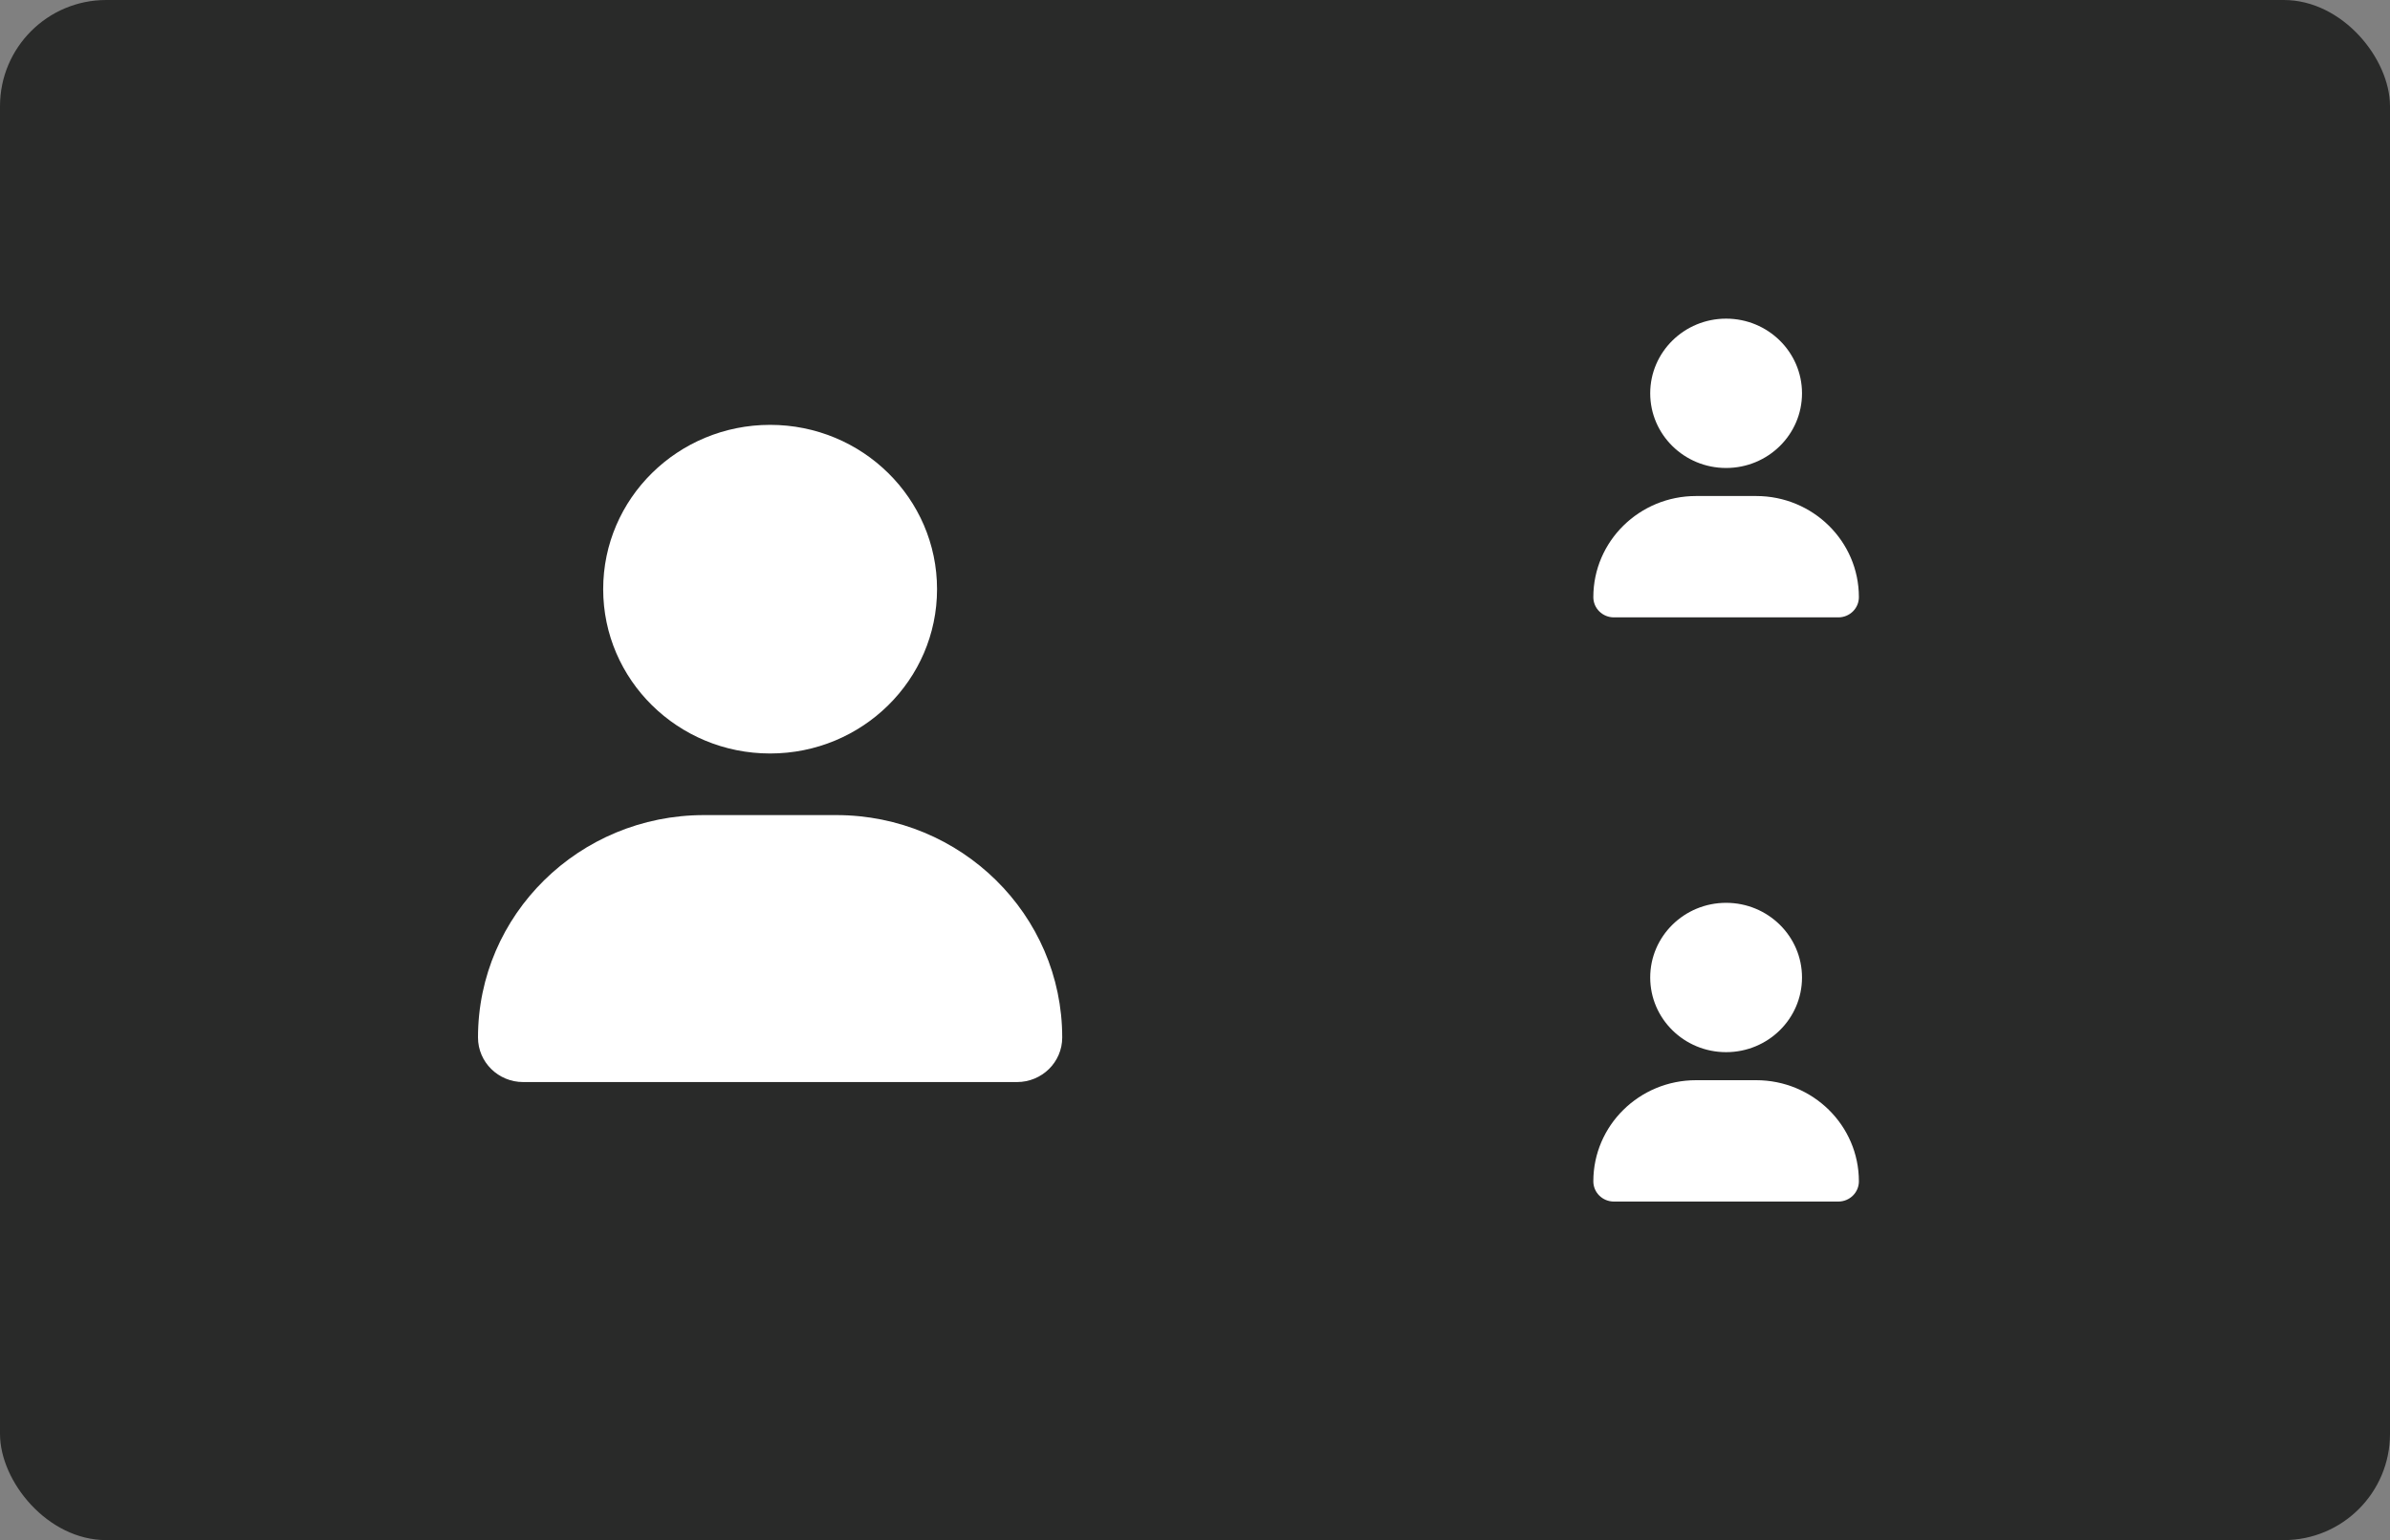 <svg width="45" height="29" viewBox="0 0 45 29" fill="none" xmlns="http://www.w3.org/2000/svg">
<rect x="0" y="0" width="45" height="29" fill="#808080" stroke="none"/>
<rect width="45" height="29" rx="2" fill="#292A29"/>
<path d="M14.5 14.188C16.236 14.188 17.643 12.802 17.643 11.094C17.643 9.385 16.236 8 14.5 8C12.764 8 11.357 9.385 11.357 11.094C11.357 12.802 12.764 14.188 14.5 14.188ZM15.745 15.348H13.255C10.905 15.348 9 17.223 9 19.536C9 20 9.381 20.375 9.851 20.375H19.148C19.619 20.375 20 20 20 19.536C20 17.223 18.095 15.348 15.745 15.348Z" fill="white"/>
<path d="M32.5 8.812C33.289 8.812 33.929 8.183 33.929 7.406C33.929 6.63 33.289 6 32.5 6C31.711 6 31.071 6.63 31.071 7.406C31.071 8.183 31.711 8.812 32.5 8.812ZM33.066 9.34H31.934C30.866 9.34 30 10.192 30 11.244C30 11.455 30.173 11.625 30.387 11.625H34.613C34.827 11.625 35 11.455 35 11.244C35 10.192 34.134 9.34 33.066 9.34Z" fill="white"/>
<path d="M32.5 19.812C33.289 19.812 33.929 19.183 33.929 18.406C33.929 17.63 33.289 17 32.5 17C31.711 17 31.071 17.63 31.071 18.406C31.071 19.183 31.711 19.812 32.5 19.812ZM33.066 20.34H31.934C30.866 20.34 30 21.192 30 22.244C30 22.455 30.173 22.625 30.387 22.625H34.613C34.827 22.625 35 22.455 35 22.244C35 21.192 34.134 20.34 33.066 20.34Z" fill="white"/>
</svg>
